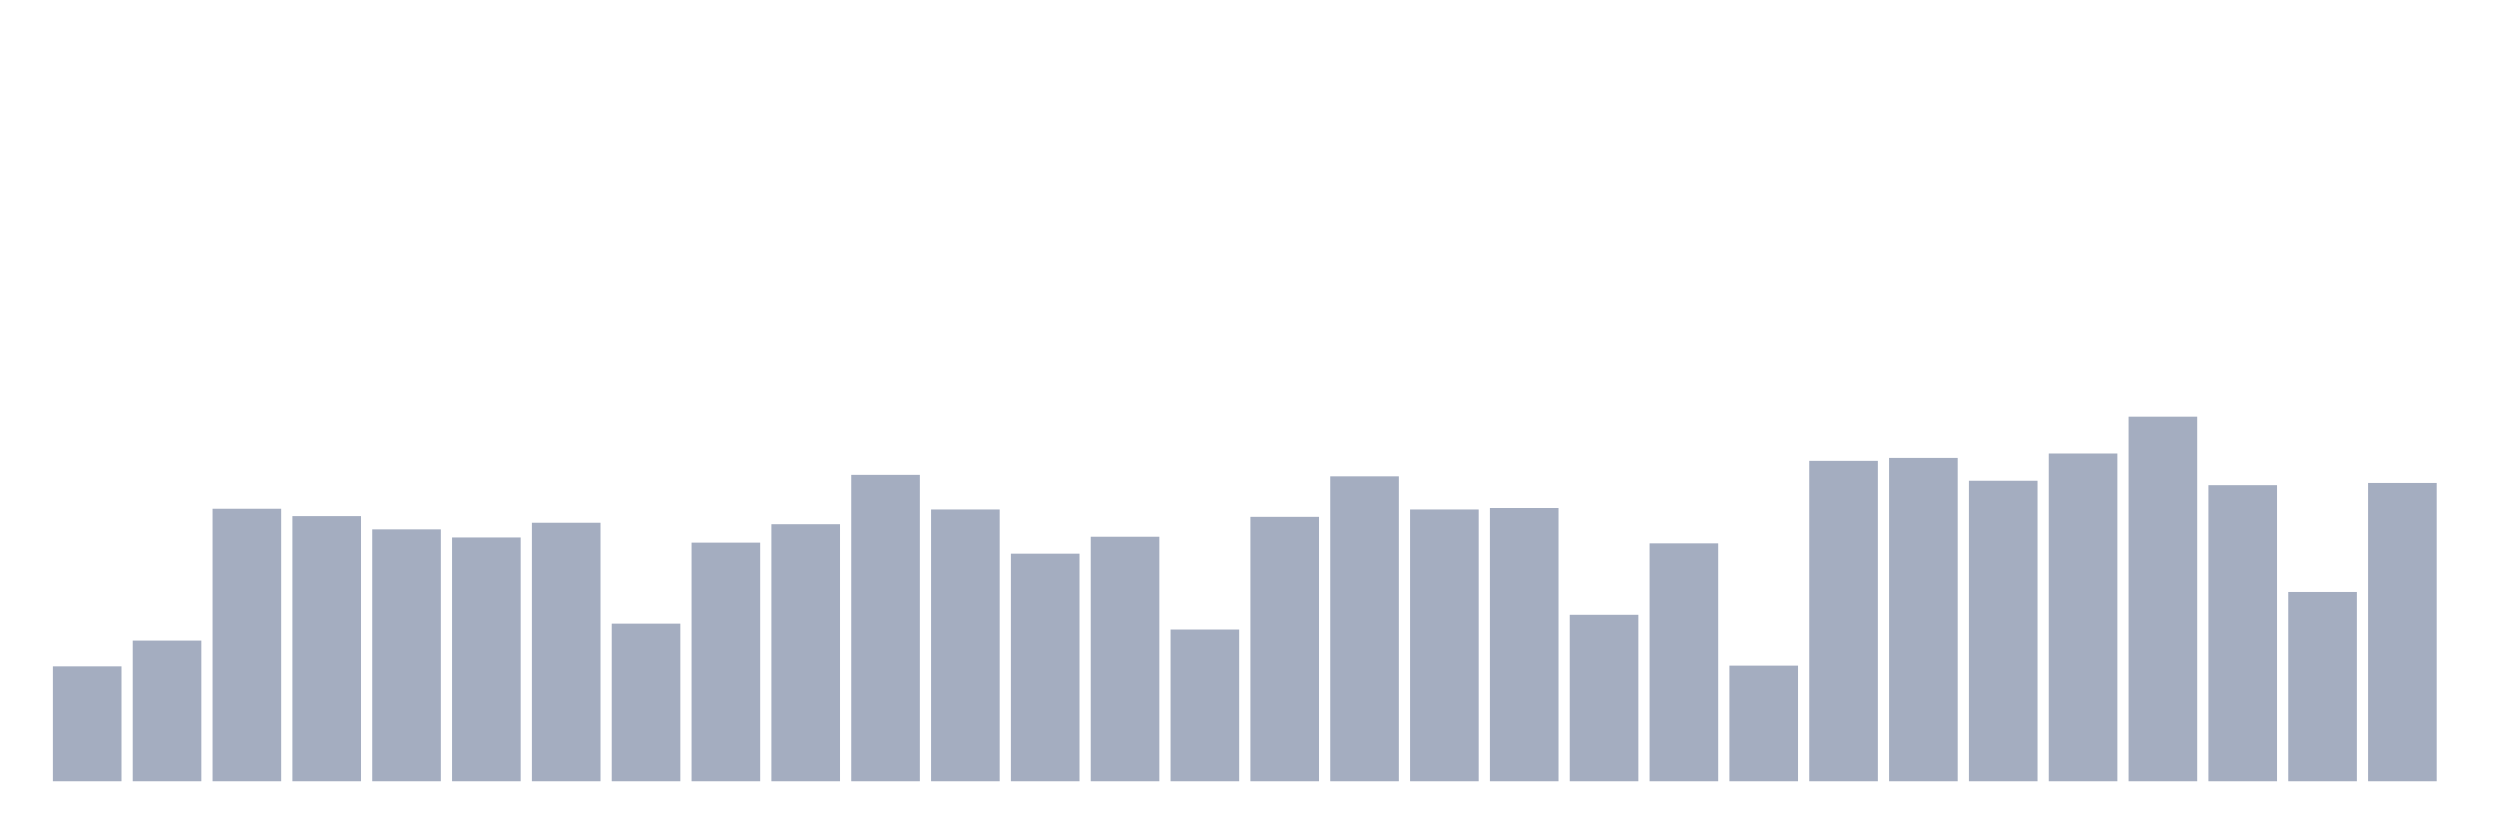 <svg xmlns="http://www.w3.org/2000/svg" viewBox="0 0 480 160"><g transform="translate(10,10)"><rect class="bar" x="0.153" width="13.175" y="117.939" height="22.061" fill="rgb(164,173,192)"></rect><rect class="bar" x="15.482" width="13.175" y="112.99" height="27.01" fill="rgb(164,173,192)"></rect><rect class="bar" x="30.81" width="13.175" y="87.677" height="52.323" fill="rgb(164,173,192)"></rect><rect class="bar" x="46.138" width="13.175" y="89.091" height="50.909" fill="rgb(164,173,192)"></rect><rect class="bar" x="61.466" width="13.175" y="91.636" height="48.364" fill="rgb(164,173,192)"></rect><rect class="bar" x="76.794" width="13.175" y="93.192" height="46.808" fill="rgb(164,173,192)"></rect><rect class="bar" x="92.123" width="13.175" y="90.364" height="49.636" fill="rgb(164,173,192)"></rect><rect class="bar" x="107.451" width="13.175" y="109.737" height="30.263" fill="rgb(164,173,192)"></rect><rect class="bar" x="122.779" width="13.175" y="94.182" height="45.818" fill="rgb(164,173,192)"></rect><rect class="bar" x="138.107" width="13.175" y="90.646" height="49.354" fill="rgb(164,173,192)"></rect><rect class="bar" x="153.436" width="13.175" y="81.172" height="58.828" fill="rgb(164,173,192)"></rect><rect class="bar" x="168.764" width="13.175" y="87.818" height="52.182" fill="rgb(164,173,192)"></rect><rect class="bar" x="184.092" width="13.175" y="96.303" height="43.697" fill="rgb(164,173,192)"></rect><rect class="bar" x="199.42" width="13.175" y="93.051" height="46.949" fill="rgb(164,173,192)"></rect><rect class="bar" x="214.748" width="13.175" y="110.869" height="29.131" fill="rgb(164,173,192)"></rect><rect class="bar" x="230.077" width="13.175" y="89.232" height="50.768" fill="rgb(164,173,192)"></rect><rect class="bar" x="245.405" width="13.175" y="81.455" height="58.545" fill="rgb(164,173,192)"></rect><rect class="bar" x="260.733" width="13.175" y="87.818" height="52.182" fill="rgb(164,173,192)"></rect><rect class="bar" x="276.061" width="13.175" y="87.535" height="52.465" fill="rgb(164,173,192)"></rect><rect class="bar" x="291.39" width="13.175" y="108.04" height="31.96" fill="rgb(164,173,192)"></rect><rect class="bar" x="306.718" width="13.175" y="94.323" height="45.677" fill="rgb(164,173,192)"></rect><rect class="bar" x="322.046" width="13.175" y="117.798" height="22.202" fill="rgb(164,173,192)"></rect><rect class="bar" x="337.374" width="13.175" y="78.485" height="61.515" fill="rgb(164,173,192)"></rect><rect class="bar" x="352.702" width="13.175" y="77.919" height="62.081" fill="rgb(164,173,192)"></rect><rect class="bar" x="368.031" width="13.175" y="82.303" height="57.697" fill="rgb(164,173,192)"></rect><rect class="bar" x="383.359" width="13.175" y="77.071" height="62.929" fill="rgb(164,173,192)"></rect><rect class="bar" x="398.687" width="13.175" y="70" height="70" fill="rgb(164,173,192)"></rect><rect class="bar" x="414.015" width="13.175" y="83.152" height="56.848" fill="rgb(164,173,192)"></rect><rect class="bar" x="429.344" width="13.175" y="103.657" height="36.343" fill="rgb(164,173,192)"></rect><rect class="bar" x="444.672" width="13.175" y="82.727" height="57.273" fill="rgb(164,173,192)"></rect></g></svg>